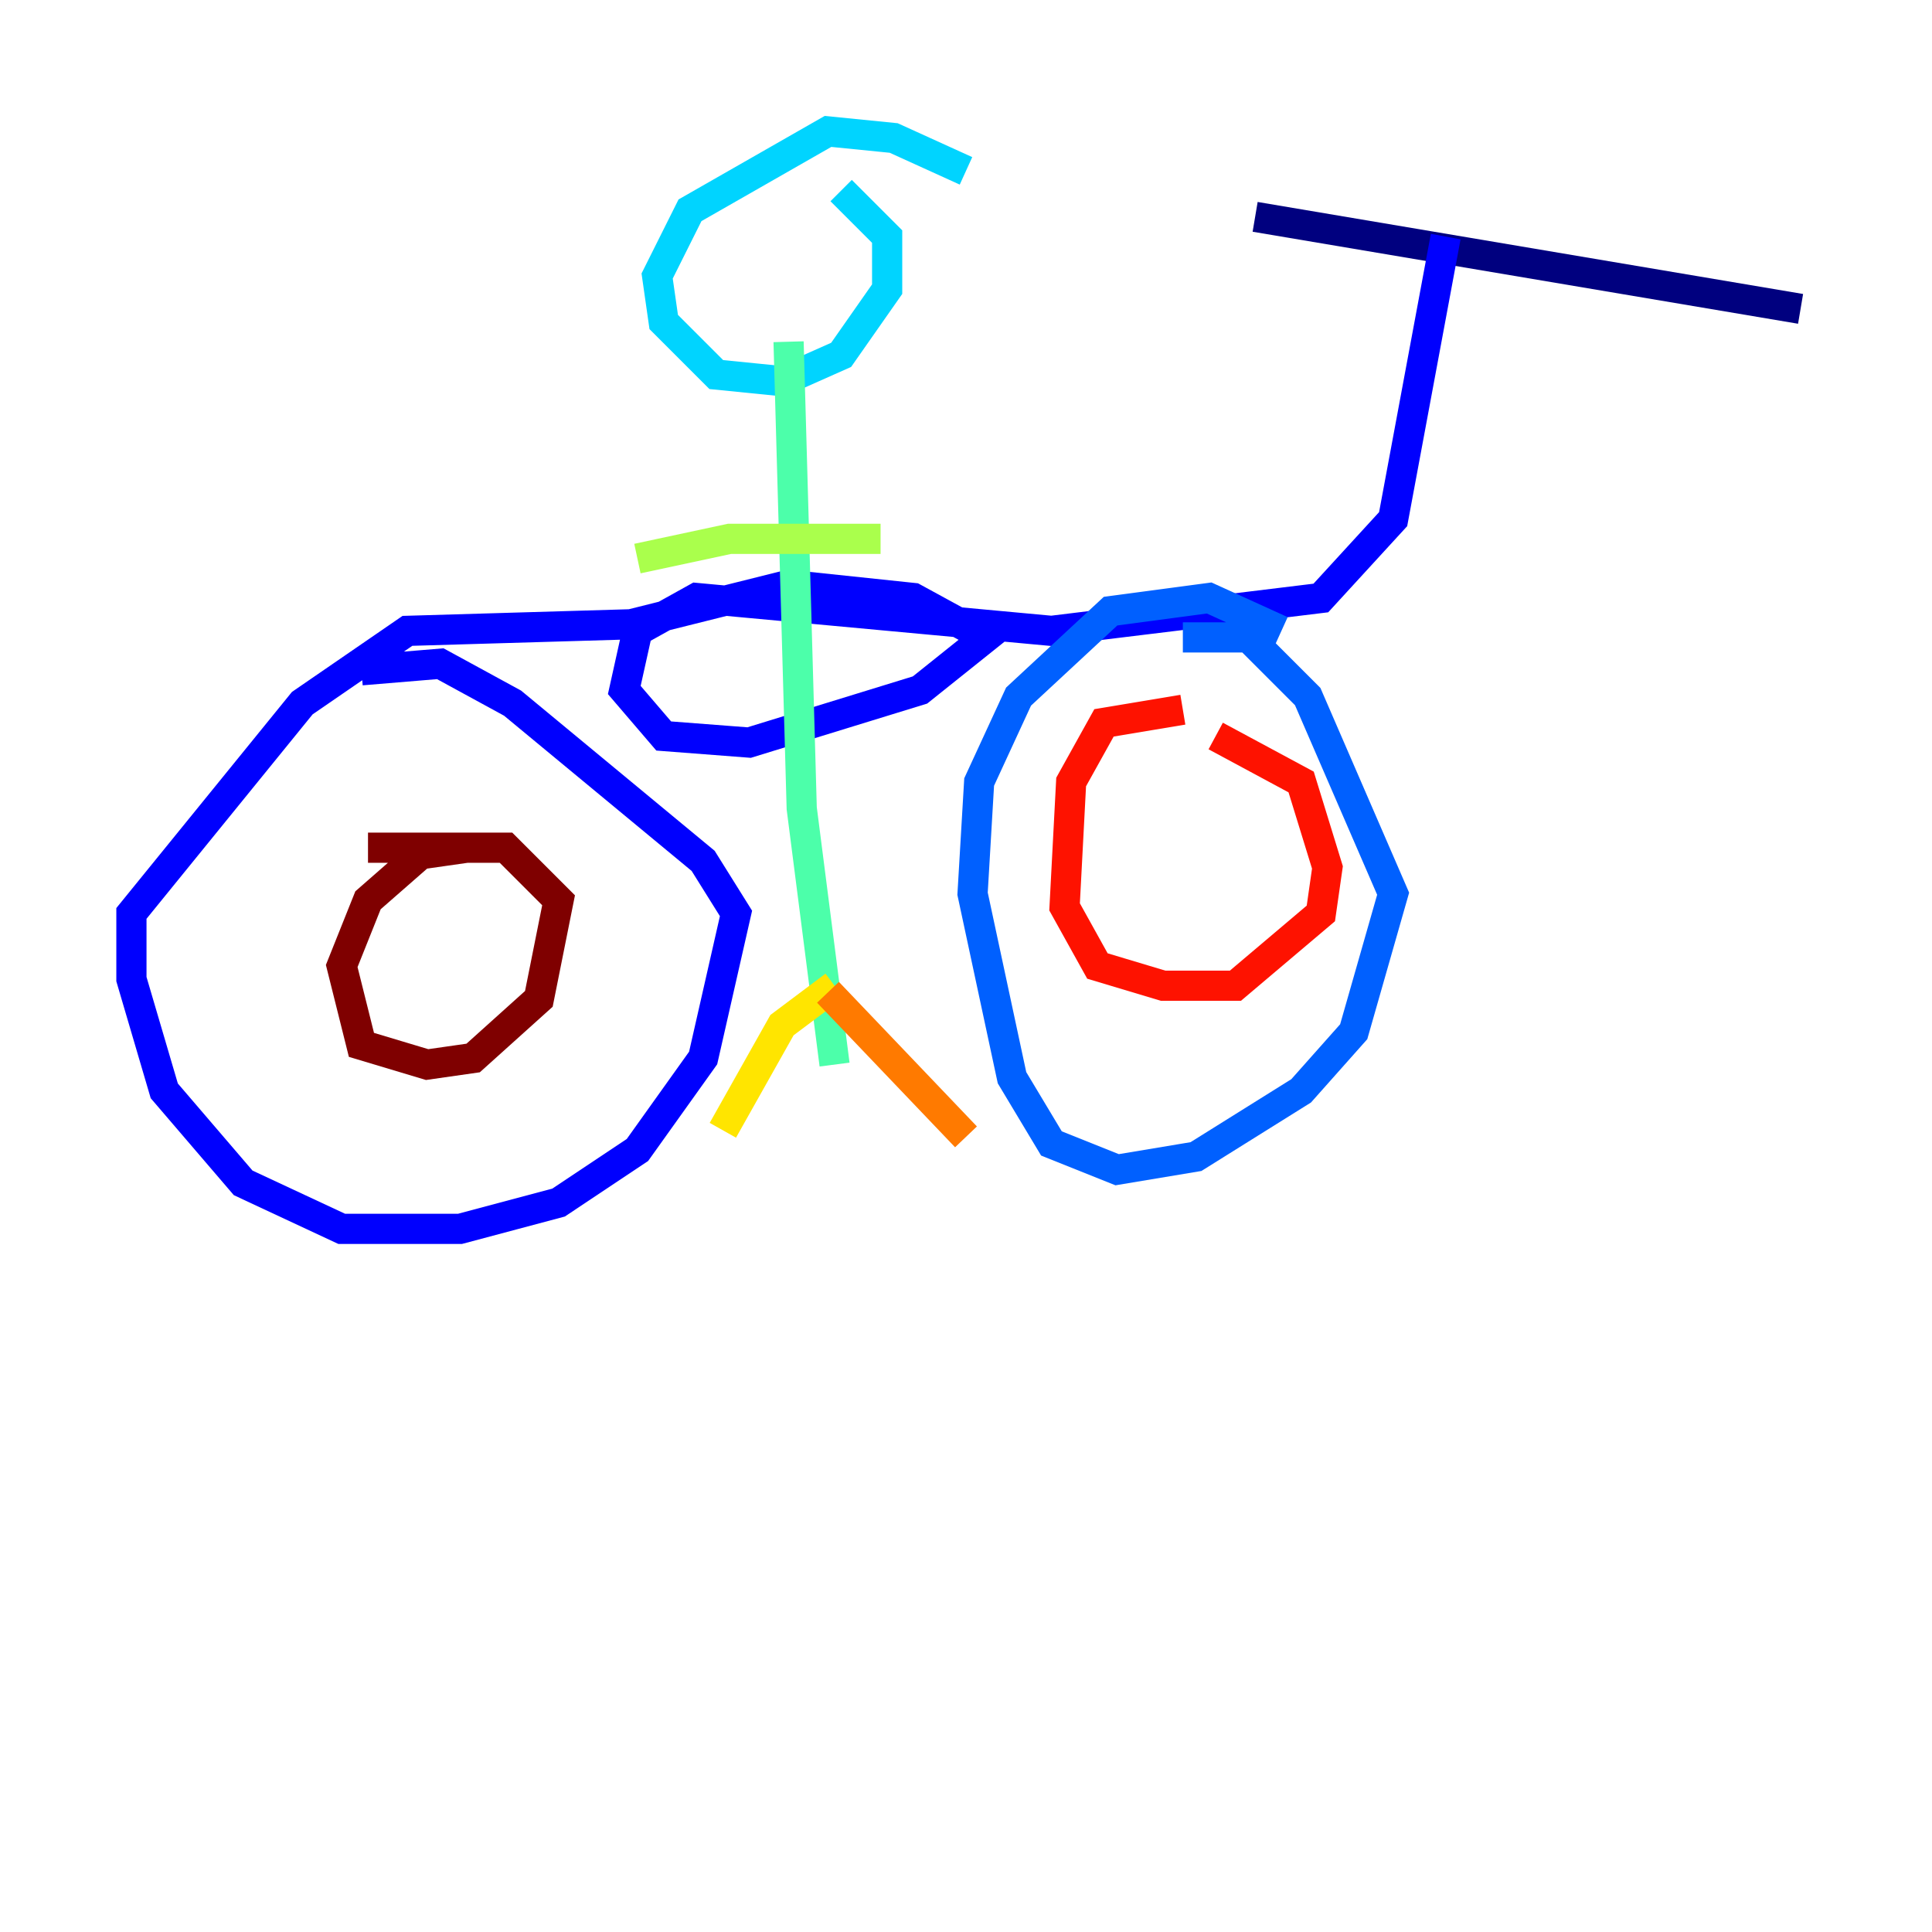 <?xml version="1.0" encoding="utf-8" ?>
<svg baseProfile="tiny" height="128" version="1.2" viewBox="0,0,128,128" width="128" xmlns="http://www.w3.org/2000/svg" xmlns:ev="http://www.w3.org/2001/xml-events" xmlns:xlink="http://www.w3.org/1999/xlink"><defs /><polyline fill="none" points="83.156,14.367 119.293,20.463" stroke="#00007f" stroke-width="2" /><polyline fill="none" points="95.782,15.674 92.299,34.395 87.51,39.619 69.66,41.796 46.15,39.619 42.231,41.796 41.361,45.714 43.973,48.762 49.633,49.197 60.952,45.714 65.306,42.231 60.517,39.619 52.245,38.748 41.796,41.361 26.993,41.796 20.027,46.585 8.707,60.517 8.707,64.871 10.884,72.272 16.109,78.367 22.64,81.415 30.476,81.415 37.007,79.674 42.231,76.191 46.585,70.095 48.762,60.517 46.585,57.034 33.959,46.585 29.17,43.973 23.946,44.408" stroke="#0000fe" stroke-width="2" /><polyline fill="none" points="84.898,41.796 80.109,39.619 73.578,40.49 67.483,46.15 64.871,51.809 64.435,59.211 67.048,71.401 69.66,75.755 74.014,77.497 79.238,76.626 86.204,72.272 89.687,68.354 92.299,59.211 86.639,46.15 82.721,42.231 78.367,42.231" stroke="#0060ff" stroke-width="2" /><polyline fill="none" points="64.0,11.32 59.211,9.143 54.857,8.707 45.714,13.932 43.537,18.286 43.973,21.333 47.456,24.816 51.809,25.252 55.728,23.51 58.776,19.157 58.776,15.674 55.728,12.626" stroke="#00d4ff" stroke-width="2" /><polyline fill="none" points="52.245,22.64 53.116,53.551 55.292,70.531" stroke="#4cffaa" stroke-width="2" /><polyline fill="none" points="42.231,37.007 48.327,35.701 58.34,35.701" stroke="#aaff4c" stroke-width="2" /><polyline fill="none" points="55.292,65.306 51.809,67.918 47.891,74.884" stroke="#ffe500" stroke-width="2" /><polyline fill="none" points="54.857,65.742 64.0,75.32" stroke="#ff7a00" stroke-width="2" /><polyline fill="none" points="78.367,47.02 73.143,47.891 70.966,51.809 70.531,60.082 72.707,64.0 77.061,65.306 81.85,65.306 87.51,60.517 87.946,57.469 86.204,51.809 80.544,48.762" stroke="#fe1200" stroke-width="2" /><polyline fill="none" points="30.912,56.163 27.864,56.599 24.381,59.646 22.64,64.0 23.946,69.225 28.299,70.531 31.347,70.095 35.701,66.177 37.007,59.646 33.524,56.163 24.381,56.163" stroke="#7f0000" stroke-width="2" /></svg>